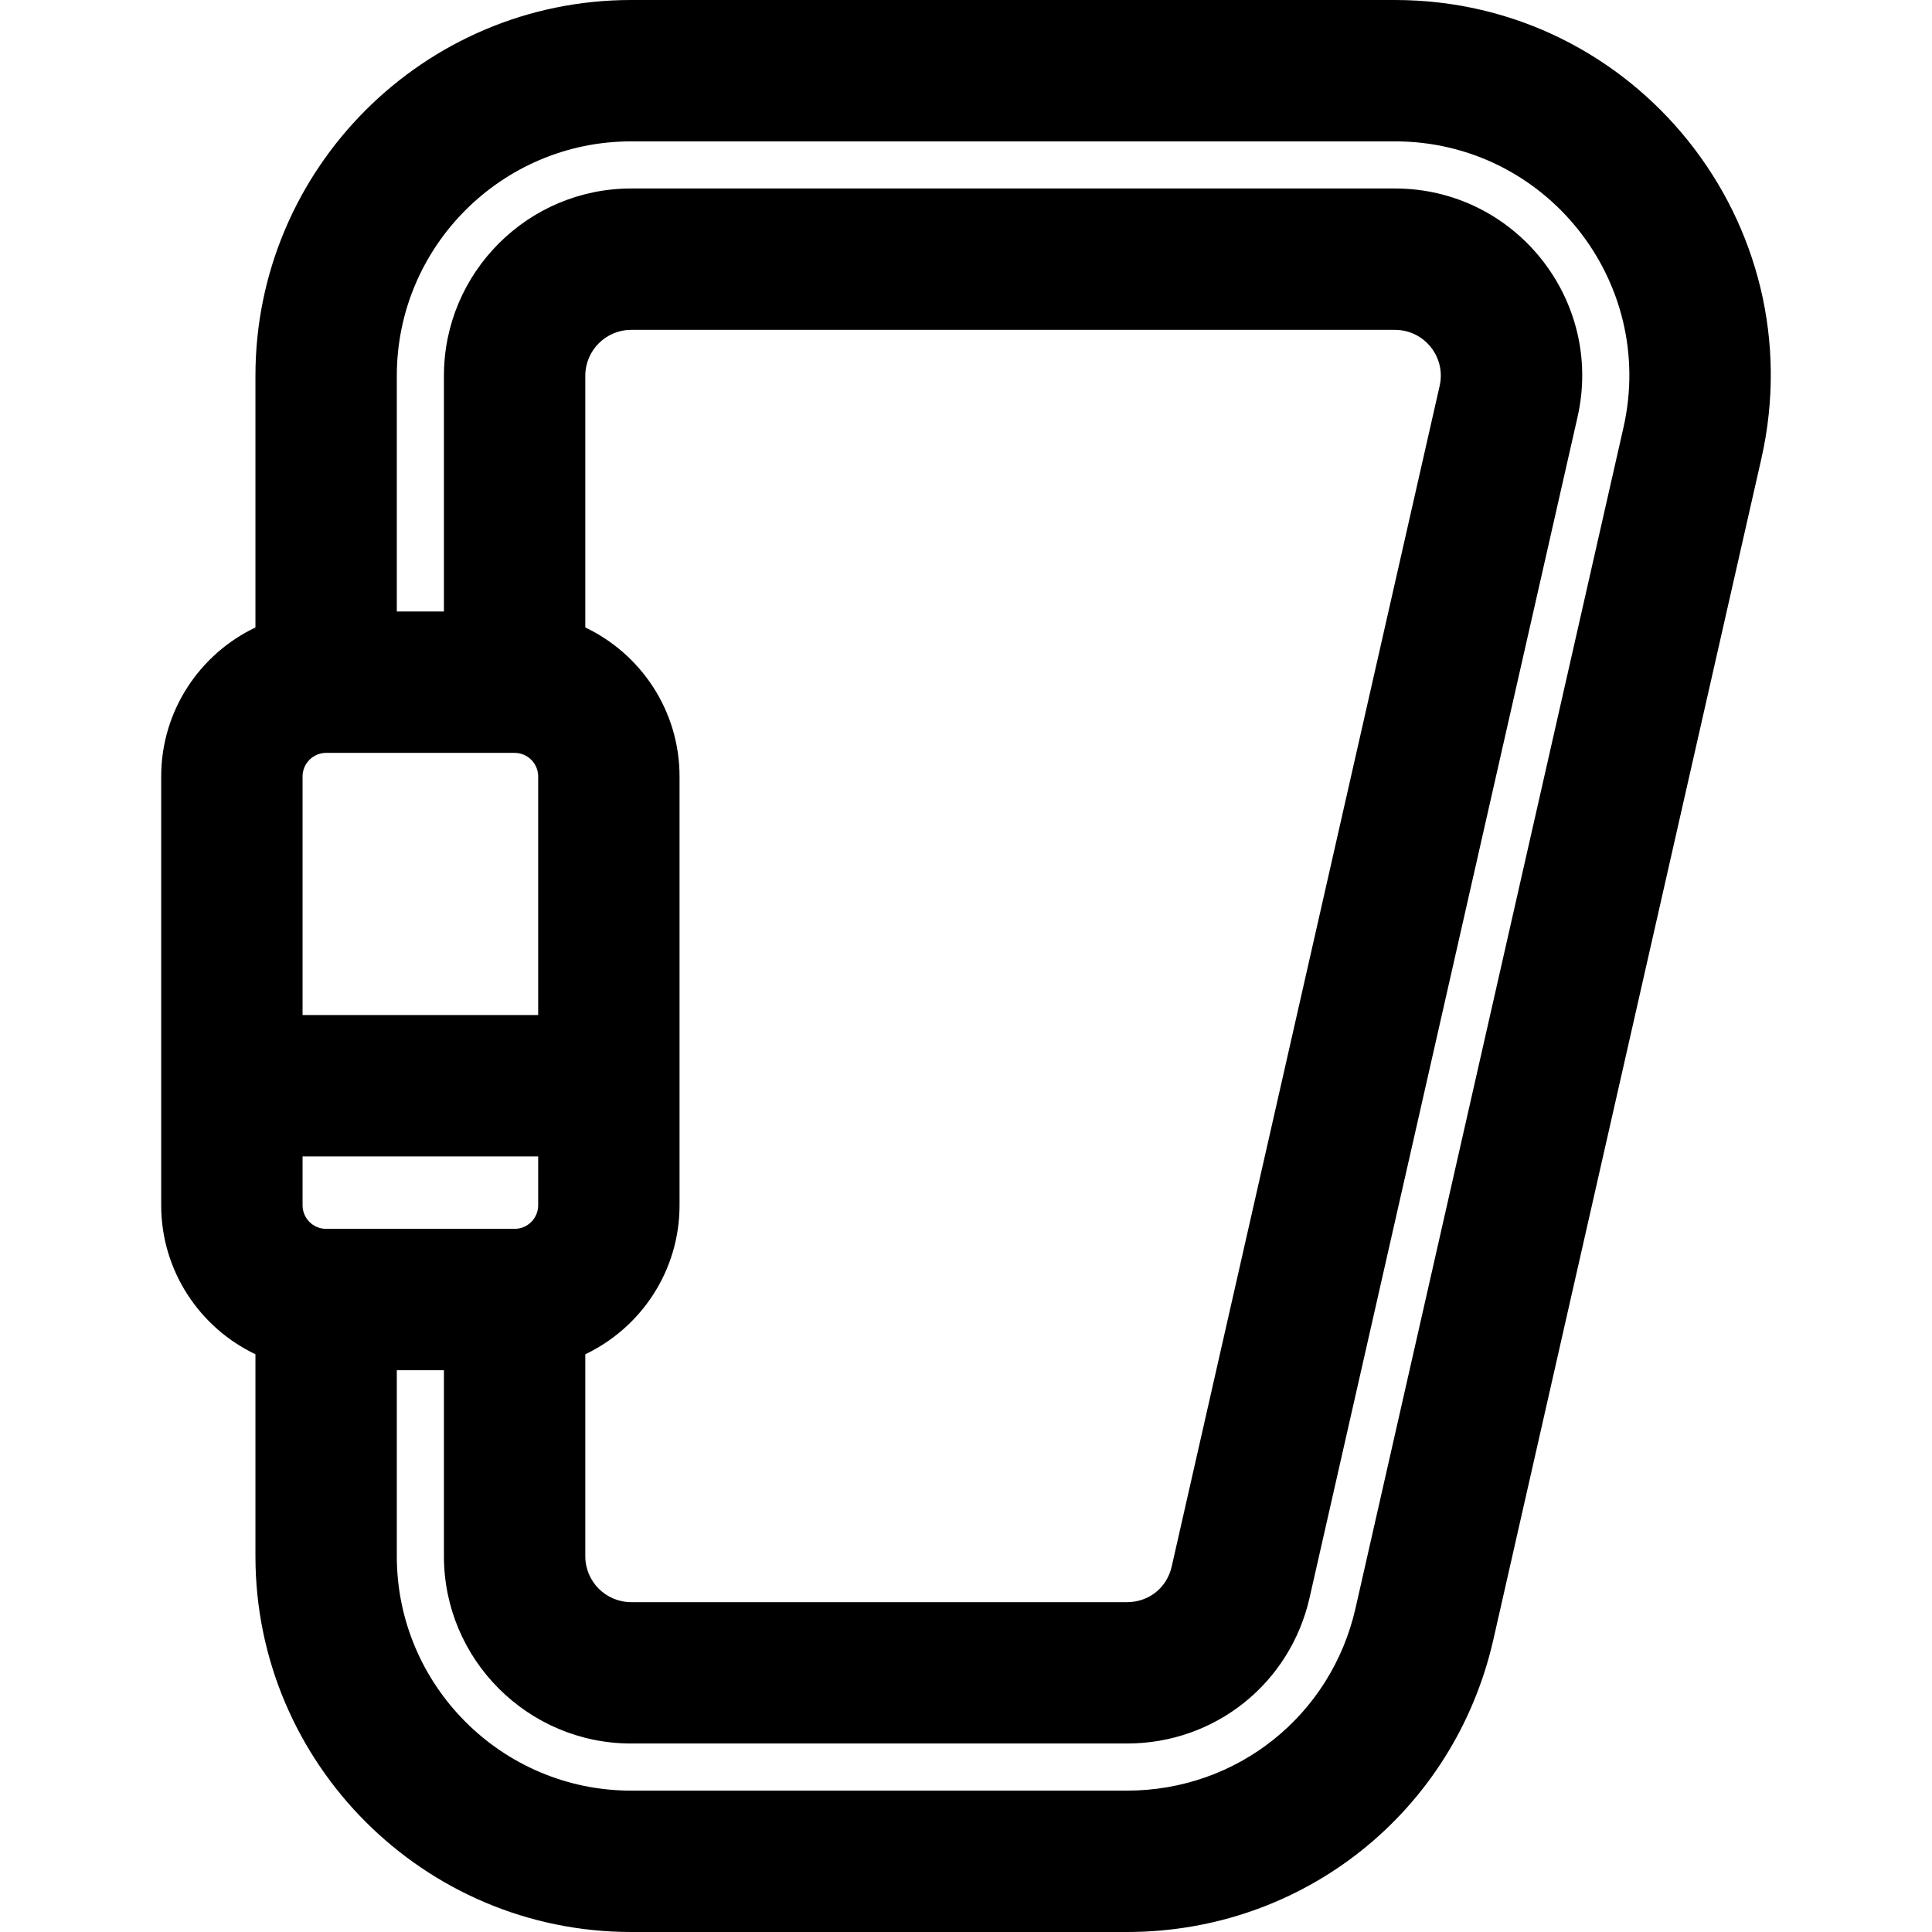 <?xml version="1.0" encoding="iso-8859-1"?>
<!-- Generator: Adobe Illustrator 19.0.0, SVG Export Plug-In . SVG Version: 6.00 Build 0)  -->
<svg xmlns="http://www.w3.org/2000/svg" xmlns:xlink="http://www.w3.org/1999/xlink" version="1.1" id="Layer_1" x="0px" y="0px" viewBox="0 0 512 512" style="enable-background:new 0 0 512 512;" xml:space="preserve">
<g>
	<g>
		<path d="M369.663,0H167.269c-54.906,0-99.574,44.669-99.574,99.574v66.71c-14.753,7.028-24.976,22.081-24.976,39.481v113.646    c0,17.399,10.223,32.453,24.976,39.481v53.533c0,54.905,44.669,99.574,99.574,99.574h131.393    c46.813,0,86.744-31.884,97.104-77.536l71.002-312.853C480.921,59.233,433.489,0,369.663,0z M80.183,205.765    c0-3.443,2.801-6.244,6.244-6.244h49.951c3.443,0,6.244,2.801,6.244,6.244v63.231H80.183V205.765z M86.427,325.656    c-3.443,0-6.244-2.801-6.244-6.244v-12.952h62.439v12.952c0,3.443-2.801,6.244-6.244,6.244H86.427z M430.233,113.319    l-71.002,312.853c-6.462,28.476-31.371,48.364-60.571,48.364H167.269c-34.248,0-62.111-27.863-62.111-62.111v-49.307h12.488    v49.307c0,27.362,22.261,49.623,49.623,49.623h131.393c23.328,0,43.228-15.889,48.391-38.64l71.002-312.853    c7.053-31.082-16.585-60.605-48.393-60.605H167.269c-27.362,0-49.623,22.261-49.623,49.623v62.484h-12.488V99.574    c0-34.248,27.863-62.111,62.111-62.111h202.394C409.565,37.463,439.044,74.494,430.233,113.319z M155.11,166.284v-66.71    c0-6.705,5.455-12.159,12.159-12.159h202.394c7.83,0,13.584,7.248,11.858,14.851l-71.002,312.852    c-1.285,5.663-6.05,9.468-11.857,9.468H167.269c-6.705,0-12.159-5.455-12.159-12.159v-53.533    c14.753-7.028,24.976-22.081,24.976-39.481V205.765C180.085,188.366,169.863,173.312,155.11,166.284z"/>
	</g>
</g>
<g>
</g>
<g>
</g>
<g>
</g>
<g>
</g>
<g>
</g>
<g>
</g>
<g>
</g>
<g>
</g>
<g>
</g>
<g>
</g>
<g>
</g>
<g>
</g>
<g>
</g>
<g>
</g>
<g>
</g>
</svg>
